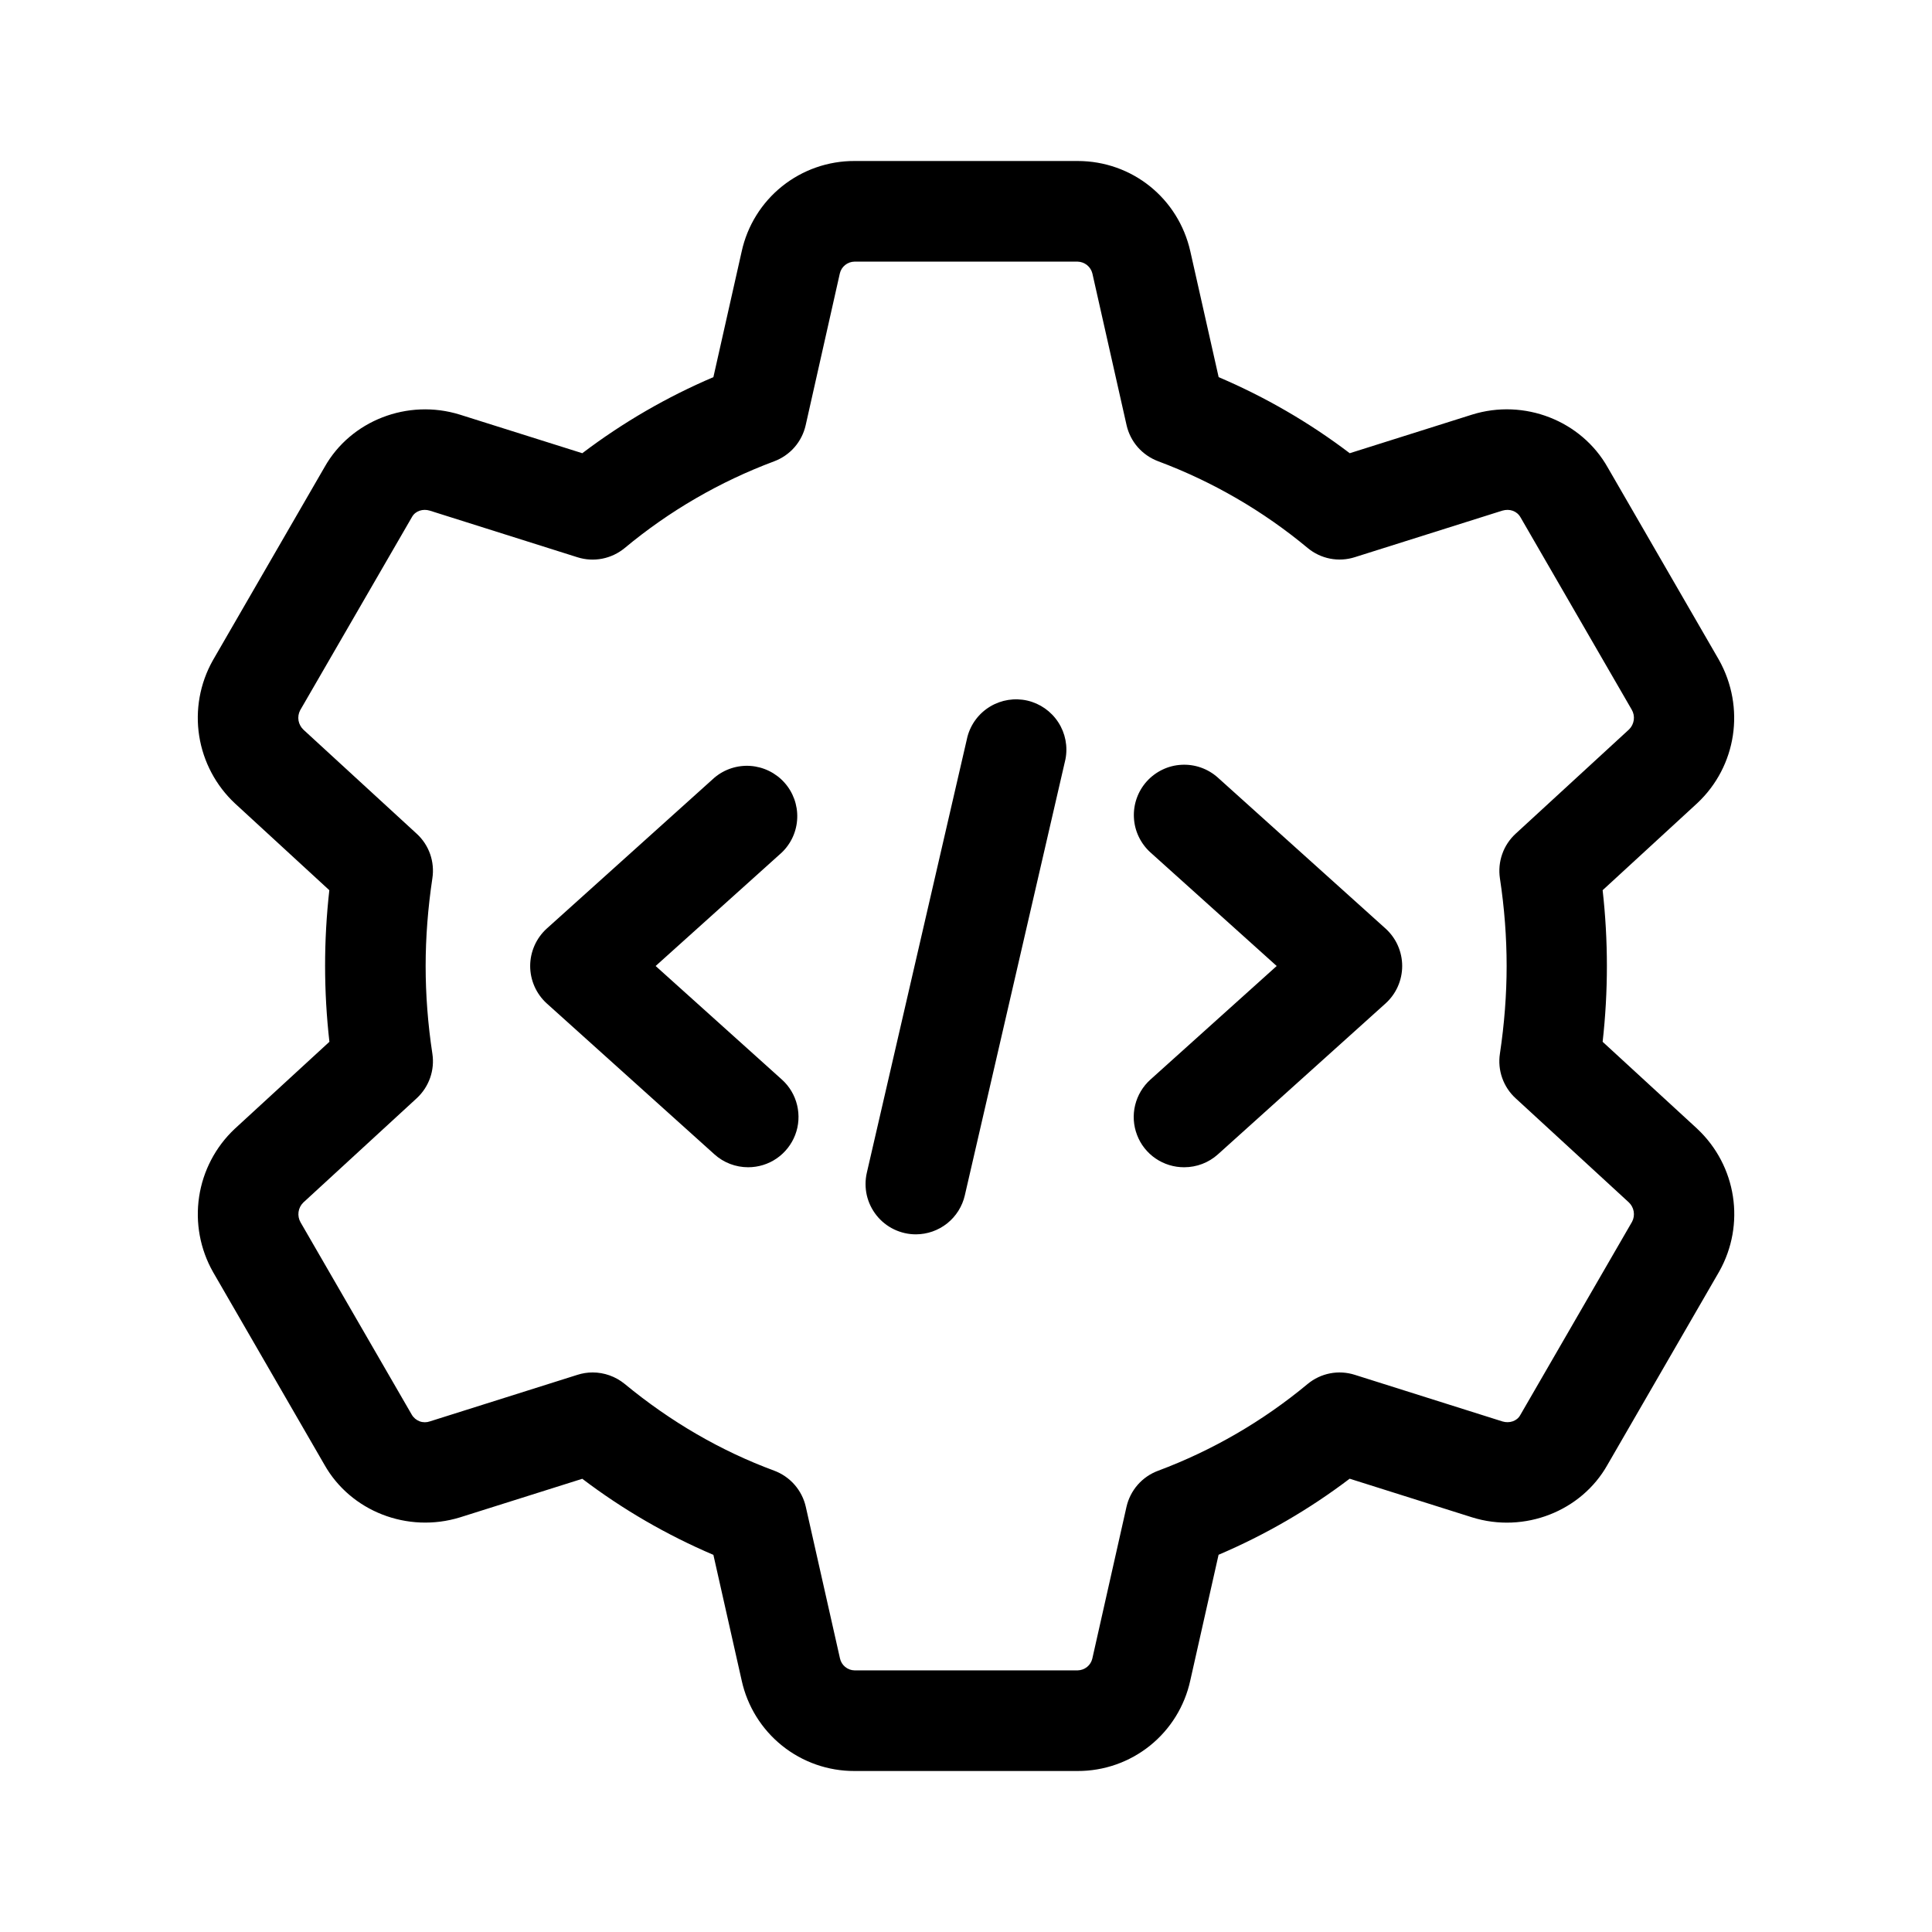 <svg width="48" height="48" viewBox="0 0 48 48" fill="none" xmlns="http://www.w3.org/2000/svg">
<g clip-path="url(#clip0_1620_4330)">
<path d="M26.772 44H21.229C20.575 44.002 19.94 43.78 19.431 43.371C18.921 42.962 18.567 42.39 18.427 41.752L17.724 38.63C16.565 38.136 15.471 37.502 14.467 36.74L11.43 37.698C10.127 38.1 8.71 37.548 8.057 36.385L5.294 31.605C4.972 31.038 4.85 30.378 4.947 29.733C5.044 29.088 5.355 28.494 5.83 28.047L8.184 25.883C8.042 24.632 8.041 23.368 8.182 22.117L5.84 19.963C5.364 19.519 5.05 18.927 4.949 18.284C4.848 17.64 4.967 16.98 5.285 16.412L8.065 11.603C8.712 10.453 10.127 9.897 11.427 10.302L14.467 11.26C15.471 10.499 16.565 9.864 17.724 9.37L18.427 6.247C18.567 5.608 18.921 5.037 19.431 4.628C19.941 4.22 20.575 3.998 21.229 4H26.772C28.125 4 29.277 4.925 29.574 6.248L30.277 9.37C31.436 9.864 32.53 10.498 33.534 11.26L36.57 10.302C37.87 9.895 39.289 10.452 39.944 11.615L42.707 16.395C43.369 17.578 43.145 19.037 42.17 19.953L39.817 22.117C39.958 23.368 39.958 24.632 39.817 25.883L42.16 28.037L42.17 28.047C43.145 28.963 43.37 30.42 42.715 31.588L39.935 36.397C39.287 37.547 37.872 38.103 36.574 37.698L33.532 36.738C32.528 37.5 31.434 38.134 30.275 38.628L29.572 41.752C29.433 42.39 29.079 42.962 28.57 43.371C28.06 43.78 27.426 44.002 26.772 44ZM14.724 34.098C15.01 34.098 15.292 34.197 15.52 34.383C16.662 35.325 17.912 36.05 19.234 36.538C19.429 36.611 19.604 36.731 19.741 36.888C19.878 37.045 19.974 37.233 20.02 37.437L20.869 41.203C20.887 41.286 20.933 41.361 20.999 41.415C21.065 41.469 21.147 41.499 21.232 41.5H26.775C26.86 41.498 26.942 41.468 27.008 41.415C27.074 41.362 27.12 41.288 27.139 41.205L27.987 37.438C28.033 37.235 28.129 37.046 28.266 36.889C28.404 36.732 28.578 36.612 28.774 36.54C30.124 36.035 31.379 35.306 32.487 34.385C32.648 34.252 32.839 34.161 33.044 34.121C33.248 34.081 33.46 34.094 33.659 34.157L37.327 35.315C37.5 35.368 37.687 35.308 37.769 35.16L40.549 30.353C40.59 30.275 40.603 30.186 40.589 30.099C40.574 30.012 40.531 29.932 40.467 29.872L37.654 27.285C37.503 27.147 37.389 26.973 37.321 26.78C37.253 26.587 37.234 26.381 37.265 26.178C37.375 25.445 37.432 24.712 37.432 24C37.432 23.288 37.377 22.557 37.265 21.822C37.235 21.619 37.254 21.413 37.322 21.22C37.389 21.027 37.504 20.854 37.654 20.715L40.474 18.122C40.538 18.059 40.578 17.977 40.591 17.888C40.603 17.799 40.585 17.709 40.54 17.632L37.777 12.853C37.687 12.695 37.507 12.633 37.324 12.687L33.66 13.843C33.462 13.906 33.25 13.919 33.045 13.879C32.841 13.839 32.649 13.748 32.489 13.615C31.381 12.693 30.125 11.965 28.775 11.46C28.58 11.387 28.406 11.267 28.268 11.111C28.131 10.954 28.035 10.765 27.989 10.562L27.14 6.795C27.12 6.712 27.073 6.639 27.006 6.585C26.939 6.532 26.857 6.502 26.772 6.5H21.229C21.144 6.502 21.062 6.531 20.996 6.585C20.93 6.638 20.884 6.712 20.865 6.795L20.017 10.563C19.971 10.767 19.876 10.955 19.739 11.112C19.602 11.269 19.427 11.389 19.232 11.462C17.882 11.966 16.627 12.695 15.519 13.617C15.358 13.749 15.167 13.84 14.962 13.88C14.757 13.92 14.546 13.908 14.347 13.845L10.679 12.687C10.505 12.633 10.319 12.695 10.237 12.842L7.457 17.647C7.416 17.726 7.402 17.816 7.417 17.904C7.433 17.991 7.477 18.071 7.542 18.132L10.354 20.715C10.505 20.853 10.619 21.027 10.687 21.22C10.754 21.413 10.773 21.619 10.742 21.822C10.632 22.555 10.575 23.288 10.575 24C10.575 24.712 10.63 25.443 10.742 26.178C10.773 26.381 10.754 26.587 10.686 26.78C10.618 26.973 10.504 27.146 10.354 27.285L7.534 29.878C7.47 29.941 7.429 30.023 7.417 30.112C7.405 30.201 7.423 30.291 7.467 30.368L10.23 35.147C10.274 35.223 10.344 35.282 10.427 35.313C10.51 35.343 10.601 35.343 10.684 35.313L14.347 34.157C14.469 34.118 14.596 34.098 14.724 34.098Z" fill="black"/>
<path d="M22.756 30.667C22.568 30.667 22.382 30.625 22.212 30.543C22.043 30.462 21.894 30.343 21.777 30.196C21.66 30.049 21.577 29.877 21.535 29.694C21.494 29.511 21.494 29.32 21.536 29.137L24.036 18.303C24.119 17.99 24.321 17.721 24.599 17.554C24.876 17.387 25.208 17.334 25.524 17.406C25.84 17.479 26.115 17.672 26.292 17.944C26.469 18.215 26.533 18.545 26.471 18.863L23.971 29.697C23.908 29.972 23.753 30.218 23.533 30.394C23.312 30.57 23.038 30.666 22.756 30.667ZM29.421 29C29.167 29.001 28.92 28.925 28.71 28.782C28.501 28.639 28.34 28.436 28.25 28.199C28.159 27.962 28.142 27.704 28.202 27.457C28.262 27.211 28.395 26.989 28.584 26.82L31.719 24L28.584 21.18C28.462 21.07 28.363 20.937 28.292 20.789C28.221 20.641 28.18 20.48 28.172 20.316C28.154 19.985 28.269 19.66 28.491 19.413C28.601 19.291 28.734 19.192 28.882 19.121C29.03 19.05 29.191 19.009 29.355 19.001C29.686 18.983 30.011 19.098 30.258 19.32L34.424 23.07C34.554 23.188 34.658 23.331 34.729 23.491C34.8 23.652 34.837 23.825 34.837 24C34.837 24.175 34.8 24.349 34.729 24.509C34.658 24.669 34.554 24.812 34.424 24.93L30.258 28.68C30.028 28.887 29.73 29 29.421 29ZM18.587 29C18.279 29 17.98 28.887 17.751 28.68L13.584 24.93C13.454 24.812 13.351 24.669 13.28 24.509C13.209 24.349 13.172 24.175 13.172 24C13.172 23.825 13.209 23.652 13.28 23.491C13.351 23.331 13.454 23.188 13.584 23.07L17.751 19.32C17.999 19.111 18.319 19.007 18.643 19.029C18.967 19.052 19.27 19.2 19.487 19.441C19.704 19.682 19.819 19.999 19.807 20.323C19.796 20.648 19.658 20.955 19.424 21.18L16.289 24L19.424 26.82C19.613 26.989 19.745 27.211 19.804 27.457C19.863 27.703 19.847 27.962 19.756 28.198C19.665 28.434 19.505 28.637 19.296 28.781C19.088 28.924 18.841 29 18.587 29Z" fill="black"/>
</g>
<defs>
<clipPath id="clip0_1620_4330">
<rect width="40" height="40" fill="white" transform="translate(4 4)"/>
</clipPath>
</defs>
</svg>
